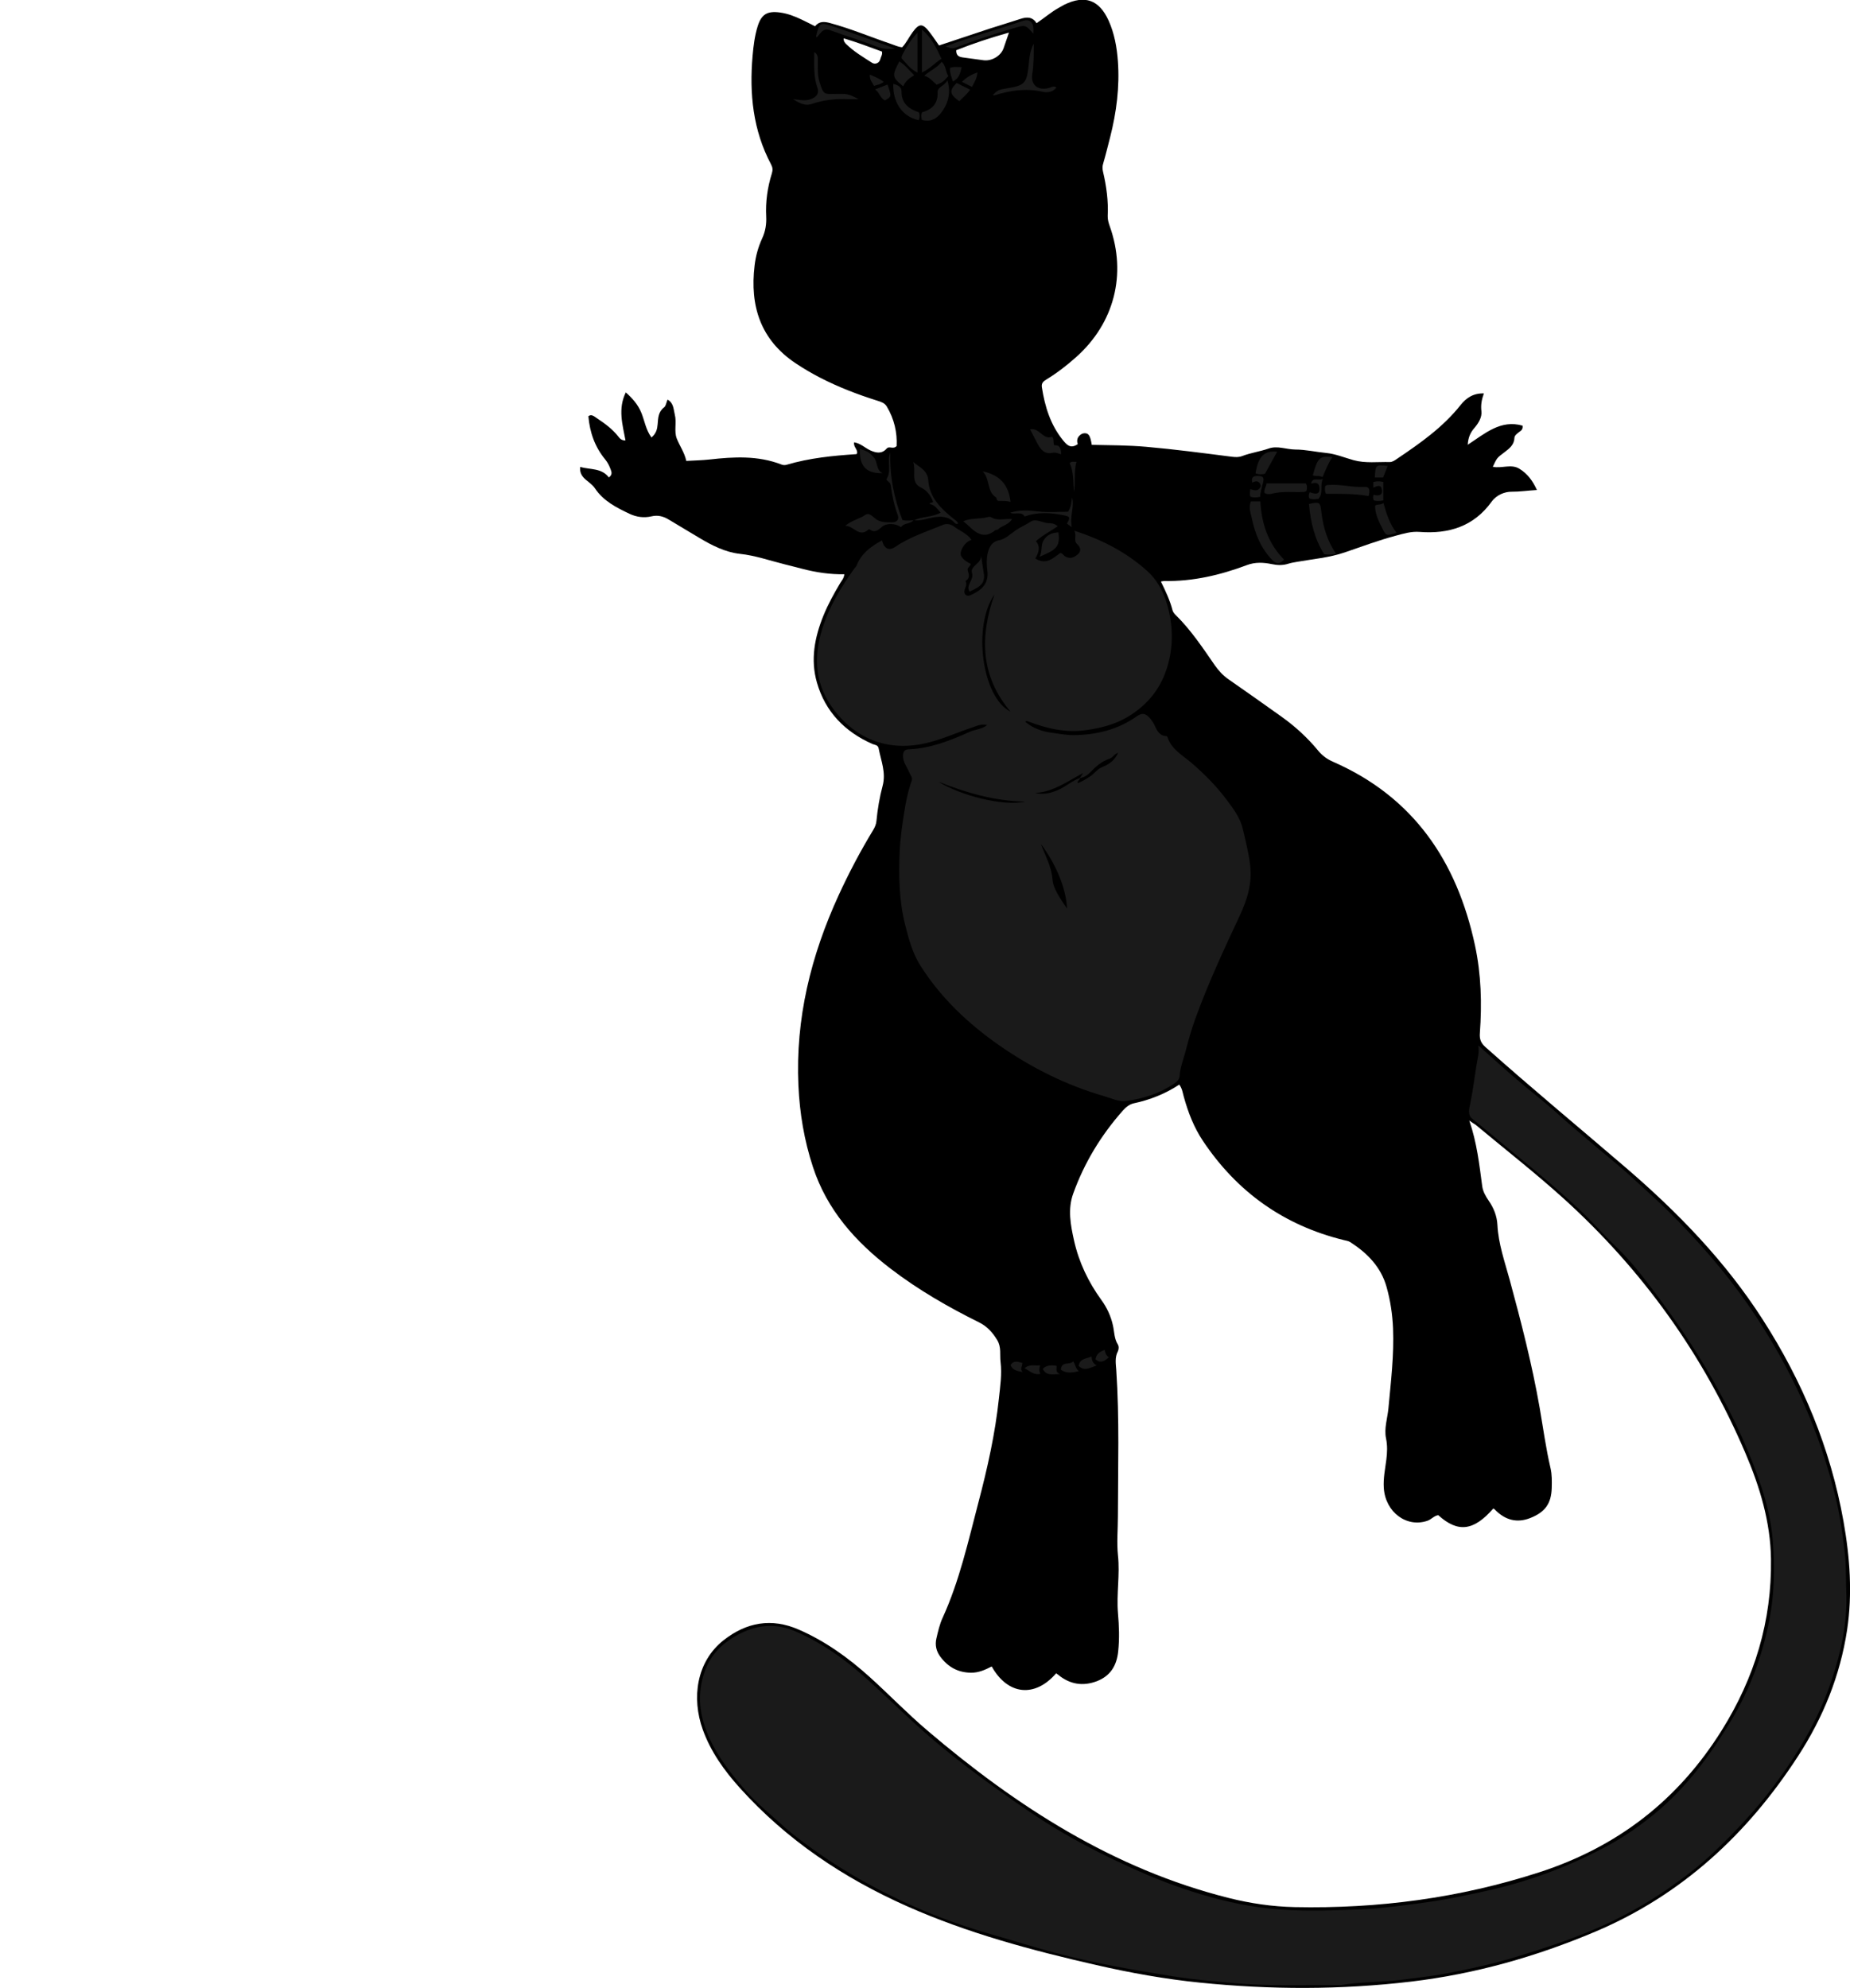 <?xml version="1.0" encoding="utf-8"?>
<!-- Generator: Adobe Illustrator 24.1.2, SVG Export Plug-In . SVG Version: 6.00 Build 0)  -->
<svg version="1.1" id="Layer_1" xmlns="http://www.w3.org/2000/svg" xmlns:xlink="http://www.w3.org/1999/xlink" x="0px" y="0px"
	 width="248.65" height="267.18" viewBox="0 0 248.65 267.18" style="enable-background:new 0 0 248.65 267.18;" xml:space="preserve">
<style type="text/css">
	.st0{fill:#1A1A1A;}
</style>
<g>
	<path d="M197.48,150.58c1.03,2.99,1.35,5.92,1.74,8.84c0.1,0.72,0.48,1.36,0.88,1.95c0.68,0.98,1.1,2.06,1.16,3.23
		c0.13,2.55,0.98,4.93,1.64,7.35c1.55,5.7,3.02,11.41,4.04,17.24c0.47,2.7,0.83,5.43,1.46,8.11c0.2,0.87,0.18,1.75,0.16,2.63
		c-0.05,2.12-0.89,3.28-2.9,4.07c-1.76,0.69-3.36,0.3-4.77-1.17c-0.05-0.05-0.12-0.08-0.18-0.12c-2.64,3.03-4.76,3.29-7.4,0.9
		c-0.56,0.07-0.92,0.57-1.45,0.75c-2.8,0.97-5.65-1.15-5.87-4.39c-0.09-1.29,0.18-2.55,0.34-3.82c0.12-0.96,0.16-1.88-0.04-2.85
		c-0.28-1.35,0.19-2.69,0.32-4.04c0.33-3.58,0.77-7.15,0.62-10.77c-0.08-1.89-0.36-3.74-0.87-5.55c-0.75-2.68-2.58-4.54-4.86-6.01
		c-0.27-0.18-0.59-0.21-0.9-0.29c-8.05-1.98-14.34-6.46-18.93-13.34c-1.21-1.81-1.98-3.82-2.56-5.91c-0.15-0.53-0.21-1.1-0.61-1.64
		c-1.88,1.24-3.93,2.05-6.13,2.52c-0.57,0.12-1.06,0.53-1.47,0.99c-2.92,3.3-5.17,7-6.66,11.15c-0.75,2.08-0.35,4.2,0.11,6.27
		c0.65,2.92,1.92,5.59,3.67,8c0.77,1.06,1.29,2.19,1.57,3.46c0.19,0.85,0.16,1.75,0.65,2.53c0.16,0.26,0.14,0.66,0,0.94
		c-0.42,0.8-0.27,1.65-0.21,2.47c0.44,6.55,0.23,13.11,0.22,19.67c0,1.76-0.17,3.54,0.01,5.28c0.28,2.6-0.22,5.18,0,7.75
		c0.15,1.72,0.21,3.41,0.03,5.13c-0.2,1.96-1.08,3.33-2.89,4.02c-1.86,0.7-3.61,0.42-5.17-0.87c-0.09-0.07-0.19-0.13-0.28-0.2
		c-2.85,3.31-6.5,2.94-8.66-0.92c-0.87,0.45-1.76,0.86-2.8,0.84c-1.74-0.02-3.07-0.77-4.09-2.13c-0.55-0.73-0.76-1.56-0.54-2.49
		c0.22-0.94,0.43-1.88,0.83-2.75c2.27-4.97,3.44-10.28,4.82-15.53c1.21-4.6,2.25-9.23,2.75-13.97c0.17-1.61,0.42-3.22,0.22-4.88
		c-0.12-0.99,0.13-1.99-0.45-2.95c-0.62-1.02-1.35-1.84-2.44-2.38c-4.16-2.06-8.17-4.37-11.87-7.2c-4.73-3.62-8.57-7.9-10.46-13.69
		c-1.17-3.56-1.78-7.21-1.95-10.94c-0.41-8.98,1.68-17.44,5.4-25.55c1.38-3.01,2.93-5.95,4.65-8.78c0.23-0.38,0.4-0.78,0.44-1.23
		c0.15-1.59,0.42-3.18,0.83-4.71c0.48-1.8-0.23-3.39-0.54-5.05c-0.09-0.46-0.52-0.44-0.83-0.57c-3.71-1.64-6.33-4.32-7.46-8.25
		c-0.89-3.08-0.31-6.1,0.88-9.02c0.62-1.52,1.41-2.95,2.25-4.36c0.2-0.33,0.5-0.63,0.55-1.18c-1.93,0.03-3.8-0.25-5.64-0.73
		c-0.81-0.21-1.62-0.42-2.43-0.62c-1.97-0.49-3.89-1.17-5.94-1.39c-2.01-0.22-3.81-1.15-5.53-2.18c-1.37-0.82-2.74-1.65-4.11-2.46
		c-0.71-0.42-1.43-0.6-2.28-0.4c-0.99,0.23-2,0.1-2.93-0.34c-1.77-0.84-3.52-1.72-4.66-3.43c-0.31-0.47-0.79-0.78-1.22-1.15
		c-0.5-0.43-0.85-0.93-0.76-1.72c1.38,0.38,2.9,0.13,3.85,1.41c0.48-0.35,0.39-0.69,0.26-1.04c-0.18-0.49-0.41-0.97-0.74-1.37
		c-1.39-1.68-2.08-3.63-2.27-5.82c0.43-0.32,0.78,0.03,1.13,0.26c1.07,0.71,2.1,1.46,2.9,2.48c0.19,0.24,0.39,0.52,0.96,0.52
		c-0.4-2.13-1.04-4.26,0.04-6.46c0.87,0.78,1.63,1.61,2.09,2.74c0.44,1.08,0.6,2.28,1.36,3.32c0.65-0.54,0.78-1.15,0.83-1.79
		c0.07-0.84,0.08-1.66,0.87-2.26c0.24-0.18,0.29-0.63,0.46-1.04c0.84,0.45,0.8,1.33,0.98,2.03c0.27,1.04-0.13,2.19,0.26,3.2
		c0.39,0.99,1.04,1.88,1.28,3.01c1.06-0.06,2.09-0.08,3.11-0.19c3.28-0.37,6.54-0.55,9.7,0.68c0.23,0.09,0.47,0.09,0.7,0.02
		c3.05-0.9,6.18-1.21,9.33-1.42c0.03,0,0.06-0.04,0.1-0.06c0.17-0.56-0.51-0.89-0.38-1.53c0.86,0.13,1.46,0.76,2.19,1.09
		c0.8,0.36,1.54,0.47,2.16-0.23c0.39-0.44,0.87,0.15,1.36-0.36c0.09-1.8-0.31-3.62-1.32-5.31c-0.29-0.49-0.79-0.63-1.29-0.79
		c-2.63-0.83-5.2-1.81-7.66-3.08c-1.14-0.59-2.24-1.23-3.3-1.94c-4.73-3.16-6.17-7.71-5.52-13.13c0.15-1.28,0.49-2.51,1.03-3.68
		c0.43-0.93,0.58-1.9,0.53-2.91c-0.1-1.98,0.17-3.91,0.76-5.79c0.14-0.46,0.12-0.79-0.11-1.23c-2.43-4.57-2.92-9.49-2.48-14.56
		c0.12-1.35,0.28-2.7,0.69-4.01c0.51-1.6,1.29-2.06,2.99-1.83c1.05,0.14,2.01,0.52,2.95,0.97c0.58,0.27,1.14,0.57,1.77,0.88
		c0.55-0.7,1.25-0.64,2.02-0.43c2.82,0.76,5.5,1.9,8.26,2.83c0.45,0.15,0.88,0.38,1.43,0.42c0.56-0.59,0.91-1.36,1.4-2.02
		c0.88-1.21,1.33-1.23,2.27-0.02c0.44,0.56,0.83,1.17,1.28,1.8c2.31-0.77,4.61-1.54,6.92-2.3c1.33-0.43,2.67-0.82,3.99-1.26
		c0.87-0.29,1.65-0.32,2.2,0.57c1.04-0.7,1.95-1.5,3-2.08c0.24-0.14,0.48-0.28,0.73-0.41c2.76-1.34,4.68-0.66,5.95,2.13
		c0.78,1.73,1.11,3.58,1.25,5.46c0.25,3.46-0.19,6.86-1.04,10.21c-0.31,1.2-0.6,2.4-0.95,3.59c-0.11,0.37-0.09,0.69-0.01,1.05
		c0.46,1.95,0.73,3.93,0.63,5.94c-0.02,0.49,0.12,0.94,0.28,1.4c2.29,6.43,0.61,12.99-4.49,17.55c-1.25,1.12-2.58,2.15-4.02,3.03
		c-0.39,0.24-0.7,0.47-0.62,1.03c0.4,2.6,1.15,5.06,2.84,7.14c0.49,0.6,1.01,1.21,1.99,0.52c-0.14-0.36-0.13-0.82,0.26-1.17
		c0.18-0.17,0.39-0.28,0.64-0.29c0.56-0.02,0.78,0.32,0.98,1.56c2.42,0.05,4.86,0.05,7.29,0.26c3.86,0.34,7.7,0.85,11.54,1.34
		c0.5,0.06,0.94,0.08,1.4-0.1c1.16-0.44,2.39-0.6,3.56-1.01c1.16-0.41,2.36,0.13,3.56,0.14c1.39,0,2.77,0.33,4.16,0.46
		c1.24,0.12,2.46,0.63,3.68,0.97c1.62,0.44,3.23,0.21,4.84,0.25c0.37,0.01,0.69-0.22,0.98-0.42c3.12-2.1,6.19-4.25,8.56-7.24
		c0.75-0.95,1.72-1.61,3.13-1.56c-0.31,0.86-0.43,1.58-0.33,2.4c0.09,0.81-0.39,1.6-0.96,2.26c-0.5,0.58-0.82,1.23-0.88,2.24
		c2.35-1.54,4.43-3.41,7.37-2.57c0.09,0.6-0.32,0.72-0.57,0.94c-0.24,0.21-0.51,0.37-0.53,0.75c-0.04,0.9-0.7,1.41-1.34,1.89
		c-0.98,0.74-0.99,0.72-1.56,1.95c1.21,0.25,2.47-0.42,3.57,0.26c1.1,0.67,1.8,1.63,2.36,2.86c-1.24,0.07-2.3,0.24-3.4,0.23
		c-0.91-0.01-2.03,0.42-2.69,1.34c-2.4,3.33-5.76,4.36-9.68,4.06c-1.13-0.09-2.15,0.23-3.24,0.52c-2.32,0.62-4.55,1.46-6.81,2.23
		c-2.1,0.72-4.27,0.89-6.41,1.27c-0.39,0.07-0.79,0.13-1.17,0.25c-0.74,0.24-1.46,0.22-2.22,0.06c-1.13-0.23-2.24-0.3-3.39,0.14
		c-3.57,1.34-7.25,2.2-11.11,2.13c-0.11,0-0.23,0.04-0.42,0.07c0.63,1.28,1.22,2.53,1.57,3.88c0.06,0.22,0.23,0.43,0.39,0.59
		c2.07,2.03,3.66,4.43,5.3,6.8c0.51,0.73,1.1,1.36,1.83,1.87c2.39,1.67,4.78,3.34,7.15,5.04c1.83,1.31,3.48,2.82,4.91,4.56
		c0.55,0.67,1.21,1.14,1.99,1.48c10.84,4.75,16.65,13.39,19.07,24.65c0.84,3.9,0.95,7.85,0.66,11.82c-0.06,0.8,0.13,1.31,0.73,1.85
		c6.21,5.54,12.62,10.84,18.93,16.26c6.98,6,13.33,12.55,18.33,20.33c5.38,8.36,9.15,17.37,10.89,27.19
		c0.86,4.83,1.21,9.69,0.48,14.56c-0.93,6.13-3.22,11.77-6.59,16.96c-6.8,10.49-15.64,18.67-27.23,23.58
		c-7.94,3.36-16.18,5.7-24.78,6.72c-9.46,1.12-18.91,1.1-28.37,0.14c-4.69-0.47-9.33-1.31-13.93-2.36
		c-8.69-1.98-17.29-4.28-25.46-7.91c-8.53-3.79-16.16-8.9-22.45-15.88c-2.1-2.33-3.92-4.87-4.99-7.84
		c-1.54-4.28-0.85-9.15,2.79-12.02c3.07-2.42,6.45-3.03,10.11-1.43c3.56,1.55,6.67,3.79,9.53,6.37c2.61,2.36,5.06,4.9,7.74,7.18
		c11.99,10.21,25,18.61,40.5,22.51c2.92,0.73,5.88,1.17,8.89,1.23c11.2,0.23,22.15-1.21,32.84-4.67
		c10.51-3.4,18.67-9.69,24.54-19.07c4.43-7.07,6.75-14.7,6.63-23.03c-0.07-4.99-1.5-9.7-3.44-14.24
		c-5.64-13.22-13.84-24.63-24.5-34.27c-3.8-3.43-7.84-6.58-11.77-9.86C198.1,151.01,197.87,150.86,197.48,150.58z M135.61,4.38
		c-2.54,0.71-4.85,1.48-7.09,2.37c-0.02,0.74,0.39,0.9,0.9,0.97c0.91,0.12,1.82,0.24,2.73,0.37c1.11,0.17,2.36-0.56,2.73-1.59
		C135.11,5.86,135.33,5.22,135.61,4.38z M113.4,5.15c-0.04,0.39,0.17,0.62,0.34,0.78c1.03,1.01,2.27,1.74,3.47,2.51
		c0.37,0.24,0.97,0.1,1.12-0.52c0.07-0.31,0.3-0.57,0.21-0.99C116.88,6.32,115.18,5.68,113.4,5.15z"/>
	<path class="st0" d="M198.69,140.48c1.86,1.65,3.49,3.14,5.17,4.58c1.86,1.59,3.81,3.07,5.61,4.71c1.29,1.18,2.63,2.28,3.95,3.41
		c2.03,1.75,4.16,3.4,6.12,5.22c1.57,1.46,3.19,2.87,4.72,4.39c3.96,3.94,7.63,8.11,10.81,12.72c2.79,4.05,5.2,8.29,7.22,12.77
		c1.97,4.36,3.47,8.88,4.56,13.53c0.53,2.29,0.84,4.63,1.11,6.97c0.19,1.72,0.12,3.41,0.19,5.12c0.17,4.15-0.7,8.13-2.02,12.03
		c-1.71,5.06-4.39,9.58-7.57,13.86c-2.47,3.33-5.29,6.33-8.28,9.17c-1.85,1.76-3.89,3.32-5.99,4.78c-2.97,2.06-6.13,3.83-9.43,5.28
		c-3.57,1.57-7.29,2.79-11.03,3.93c-3.15,0.97-6.35,1.66-9.57,2.27c-2,0.38-4.04,0.58-6.07,0.85c-2.63,0.34-5.29,0.23-7.9,0.68
		c-0.16,0.03-0.32,0.01-0.48,0.01c-4.67-0.01-9.34,0.16-13.99-0.27c-2.66-0.25-5.32-0.46-7.98-0.88c-5.38-0.85-10.73-1.79-16-3.18
		c-2.91-0.77-5.77-1.68-8.66-2.51c-3.12-0.9-6.18-1.95-9.17-3.22c-2.96-1.26-5.84-2.68-8.63-4.27c-2.9-1.66-5.66-3.5-8.3-5.55
		c-0.65-0.51-1.31-1.03-1.9-1.58c-1.67-1.53-3.45-2.95-4.95-4.67c-2.26-2.58-4.35-5.28-5.48-8.57c-0.89-2.58-0.91-5.16,0.07-7.72
		c0.72-1.88,2.06-3.29,3.74-4.31c1.66-1.01,3.46-1.64,5.49-1.52c1.29,0.08,2.47,0.51,3.59,1.04c3.04,1.43,5.76,3.34,8.29,5.56
		c2.36,2.07,4.59,4.28,6.91,6.4c3.51,3.22,7.27,6.13,11.15,8.9c2.91,2.07,5.82,4.12,8.91,5.91c2.95,1.72,5.99,3.25,9.1,4.66
		c2.64,1.2,5.32,2.27,8.08,3.16c3.43,1.11,6.92,1.95,10.52,2.33c3.91,0.41,7.82,0.28,11.71,0.14c2.81-0.1,5.64-0.46,8.46-0.84
		c3.35-0.45,6.64-1.11,9.92-1.88c5.48-1.29,10.69-3.29,15.63-5.99c2.18-1.2,4.18-2.61,6.1-4.19c4.27-3.51,7.48-7.9,10.29-12.56
		c2.54-4.21,4.22-8.82,5.14-13.67c0.65-3.42,0.68-6.9,0.43-10.34c-0.23-3.15-1.1-6.23-2.2-9.22c-1.58-4.31-3.58-8.42-5.84-12.42
		c-2.47-4.38-5.3-8.51-8.34-12.5c-1.45-1.91-2.97-3.81-4.71-5.48c-1.71-1.65-3.27-3.45-5.01-5.08c-2.77-2.6-5.69-5.01-8.62-7.42
		c-1.89-1.55-3.75-3.13-5.66-4.66c-0.68-0.55-0.44-1.36-0.3-2.01c0.37-1.77,0.58-3.56,0.87-5.33
		C198.59,142.25,198.84,141.49,198.69,140.48z"/>
	<path class="st0" d="M130.58,72.56c-0.62,0.12-1.33,0.94-1.46,1.74c-0.08,0.48,0.4,1.01,1.35,1.47c-0.01,0.34-0.52,0.49-0.4,0.89
		c0.17,0.53,0.33,1.06-0.31,1.42c0.35,0.55-0.2,1.01-0.14,1.51c0.05,0.41,0.43,0.57,0.83,0.39c1.34-0.61,2.5-1.44,2.25-3.33
		c-0.1-0.76-0.12-1.57,0.05-2.31c0.18-0.78,0.54-1.55,1.53-1.74c0.87-0.17,1.51-0.83,2.2-1.31c0.65-0.45,1.38-0.75,2.03-1.18
		c0.75-0.49,1.59,0.18,2.42,0.19c0.29,0,0.78,0.01,1.23,0.42c-0.98,0.69-2.03,1.19-2.93,2.01c0.68,0.77,0.34,1.56-0.07,2.32
		c1.43,0.92,2.37-0.04,3.35-0.74c0.29,0.02,0.39,0.28,0.58,0.41c0.65,0.42,1.18,0.28,1.76-0.22c0.6-0.52,0.28-1.05-0.03-1.33
		c-0.62-0.55-0.05-1.15-0.43-1.85c3.77,1.21,7,2.9,9.78,5.39c1.64,1.47,2.5,3.45,2.96,5.52c0.58,2.65,0.49,5.33-0.42,7.94
		c-0.94,2.68-2.68,4.68-5.1,6.14c-1.71,1.03-3.55,1.5-5.52,1.79c-2.79,0.42-5.36-0.18-7.91-1.16c-0.11-0.04-0.22-0.09-0.38,0.05
		c1.04,0.89,2.31,1.32,3.58,1.48c0.97,0.12,1.94,0.33,2.94,0.32c3.06-0.04,5.92-0.74,8.44-2.51c0.73-0.51,1.16-0.45,1.72,0.15
		c0.36,0.39,0.61,0.81,0.82,1.28c0.26,0.59,0.62,1.11,1.32,1.2c0.17,0.02,0.24-0.02,0.31,0.18c0.53,1.62,2.01,2.4,3.18,3.4
		c1.75,1.5,3.36,3.12,4.74,4.96c0.92,1.23,1.86,2.47,2.2,3.98c0.36,1.56,0.76,3.1,0.96,4.71c0.32,2.55-0.36,4.74-1.42,6.99
		c-2.13,4.53-4.23,9.07-5.94,13.79c-0.52,1.43-0.93,2.9-1.31,4.37c-0.29,1.09-0.72,2.15-0.79,3.3c-0.02,0.38-0.29,0.73-0.71,1.01
		c-1.96,1.33-4.14,2.03-6.45,2.35c-1.02,0.14-1.99-0.36-2.97-0.64c-5.09-1.47-9.79-3.82-14.11-6.83c-4.16-2.9-7.86-6.38-10.61-10.73
		c-1.08-1.7-1.59-3.65-2.07-5.58c-0.79-3.18-0.85-6.43-0.71-9.68c0.07-1.76,0.32-3.52,0.6-5.27c0.23-1.48,0.52-2.92,1.02-4.32
		c0.15-0.44-0.19-0.74-0.33-1.1c-0.29-0.76-0.89-1.39-0.84-2.3c0.03-0.54,0.23-0.79,0.79-0.81c2.92-0.12,5.57-1.18,8.18-2.35
		c0.73-0.33,1.59-0.32,2.34-0.91c-0.85-0.2-1.48,0.16-2.13,0.37c-2,0.67-3.91,1.54-5.98,2.04c-4.93,1.18-9.33-0.34-12.44-4.39
		c-2.59-3.38-2.83-7.02-1.62-10.93c0.92-2.99,2.52-5.61,4.32-8.13c0.09-0.13,0.23-0.23,0.29-0.37c0.63-1.64,1.94-2.6,3.42-3.4
		c0.31,1.13,0.94,1.45,1.8,0.86c1.96-1.34,4.21-2.04,6.37-2.94c0.57-0.24,1.14-0.09,1.57,0.26C129.07,71.37,130,71.7,130.58,72.56z
		 M145.14,104.56c0.15-0.23,0.29-0.45,0.44-0.68c-2.11,1.11-3.99,2.54-6.44,2.68c1.09,0.26,2.09,0.03,3.09-0.41
		c1.04-0.46,1.88-1.24,2.95-1.62c0.01,0.28-0.42,0.35-0.32,0.72c0.6-0.25,1.12-0.56,1.65-0.91c0.57-0.37,0.95-0.98,1.57-1.23
		c1.09-0.44,1.69-0.92,2.21-1.93c-0.51,0.09-0.69,0.62-1.17,0.78c-1.03,0.33-1.83,1.04-2.57,1.81
		C146.16,104.18,145.71,104.47,145.14,104.56z M133.67,79.87c-2.99,4.26-1.68,13.88,2.15,15.76
		C131.72,90.78,131.7,85.46,133.67,79.87z M143.42,122.11c-0.15-3.04-1.73-6.31-3.52-8.7c0.57,1.56,1.42,2.98,1.56,4.76
		C141.56,119.48,142.54,120.78,143.42,122.11z M126.13,105.04c2.76,1.78,8.66,3.37,11.66,2.68
		C133.71,107.65,129.88,106.55,126.13,105.04z"/>
	<path class="st0" d="M168.12,67.38c0.44,0,0.82,0,1.28,0c0.15,3.01,1.07,5.68,3.19,7.83c-0.59,0.59-1.03,0.64-1.61,0.03
		c-1.52-1.58-2.3-3.51-2.73-5.6C168.1,68.93,167.79,68.21,168.12,67.38z"/>
	<path class="st0" d="M122.79,69.89c-0.44,0.57-1.3,0.34-1.68,0.96c-0.7-0.53-1.92-0.58-2.51-0.1c-0.5,0.41-0.94,0.91-1.66,0.43
		c-0.06-0.04-0.19-0.05-0.23-0.01c-1.24,1.11-1.91-0.48-3.1-0.52c0.93-0.76,1.92-0.92,2.72-1.47c0.45-0.31,0.92,0.18,1.21,0.43
		c0.72,0.63,1.52,0.57,2.35,0.58c0.74,0.01,0.97-0.46,0.76-1.01c-0.48-1.3-0.75-2.63-0.93-3.99c-0.05-0.39-0.5-0.51-0.57-0.78
		c0.72-1.18,0.06-2.45,0.51-3.6c-0.09,3.13,0.49,6.14,1.63,9.07c0.48,0.13,1,0.07,1.51,0.03L122.79,69.89z"/>
	<path class="st0" d="M179.58,74.43c-0.65,0.13-1.13,0.11-1.6,0.05c-1.32-2.07-1.83-4.36-2.05-6.75c1.48-0.35,1.52-0.24,1.68,1.16
		C177.84,70.83,178.39,72.69,179.58,74.43z"/>
	<path class="st0" d="M122.83,69.92c1.13-0.53,2.44-0.4,3.6-1.03c-0.44-0.47-0.76-1.04-1.47-1.16c0.02-0.29,0.33-0.08,0.45-0.3
		c-0.3-0.82-0.82-1.53-1.64-1.92c-0.74-0.35-0.9-0.92-0.9-1.64c0-0.58,0.07-1.17-0.13-1.79c0.84,0.72,1.94,1.11,2.03,2.49
		c0.16,2.32,1.72,3.79,3.39,5.14c0.24,0.19,0.5,0.33,0.62,0.64c-0.38,0.19-0.5-0.17-0.69-0.32c-1.25-0.99-2.6-0.5-3.9-0.22
		c-0.48,0.1-0.92,0.17-1.4,0.08L122.83,69.92z"/>
	<path class="st0" d="M129.47,70.04c1.07-0.46,2.2-0.25,3.26-0.55c0.15-0.04,0.36-0.07,0.47,0.01c0.86,0.54,1.79,0.18,2.82,0.25
		c-0.47,0.8-1.37,0.87-1.91,1.41c-0.07,0.07-0.25,0.02-0.33,0.08c-1.51,1.28-2.62,0.38-3.7-0.67
		C129.9,70.4,129.72,70.26,129.47,70.04z"/>
	<path class="st0" d="M123.91,3.97c1.35,1.13,1.96,2.52,2.63,3.93c-0.94,0.57-1.59,1.39-2.63,1.84
		C123.91,7.82,123.91,5.98,123.91,3.97z"/>
	<path class="st0" d="M109.44,7c0.56,0.35,0.47,0.81,0.48,1.24c0.01,0.95-0.06,1.89,0.24,2.82c0.55,1.72,0.55,1.58,2.31,1.56
		c1.29-0.01,1.5-0.06,2.94,0.71c-0.56,0-0.93,0.02-1.3,0c-1.71-0.08-3.38,0.08-5.01,0.64c-0.76,0.26-1.45,0.05-2.52-0.66
		c0.94,0.12,1.72,0.32,2.52-0.03c0.72-0.31,1.01-0.8,0.76-1.49C109.32,10.25,109.45,8.68,109.44,7z"/>
	<path class="st0" d="M123.89,16.11c-0.07-0.37-0.1-0.68,0.02-1.01c1.34-0.38,2.17-1.14,2.11-2.68c-0.03-0.78,0.94-0.84,1.31-1.63
		c0.48,1.55,0.17,2.83-0.51,3.9C126.23,15.63,125.37,16.54,123.89,16.11z"/>
	<path class="st0" d="M138.94,5.86c0.01,1.53,0,2.82-0.2,4.12c-0.22,1.42,0.72,2.19,2.15,1.87c0.3-0.07,0.57-0.27,0.9-0.2
		c0.06,0.01,0.11,0.07,0.2,0.11c-0.52,0.68-1.27,0.71-1.94,0.56c-2.19-0.49-4.3-0.16-6.39,0.49c-0.07,0.02-0.15-0.02-0.23-0.03
		c0.64-0.66,0.82-0.74,1.92-0.91c2.39-0.38,2.65-0.69,2.91-3.13C138.35,7.85,138.4,6.9,138.94,5.86z"/>
	<path class="st0" d="M132.09,63.35c2.44,0.49,3.51,1.98,3.73,4.11c-0.47-0.19-1.12-0.13-1.66-0.15c-0.29-0.14-0.17-0.4-0.27-0.46
		C132.6,66.06,133.11,64.43,132.09,63.35z"/>
	<path class="st0" d="M123.31,4.39c0,1.75,0,3.5,0,5.36c-0.93-0.42-1.44-1.18-2.05-1.82c-0.17-0.17-0.05-0.43,0.07-0.66
		C121.87,6.24,122.48,5.26,123.31,4.39z"/>
	<path class="st0" d="M169.96,66.25c-0.13-0.5,0.24-0.83,0.26-1.29c1.79,0,3.54,0,5.29,0c0.23,0.35,0.16,0.69,0.07,1.05
		c-0.11,0.03-0.22,0.09-0.34,0.1c-1.42,0.07-2.86-0.13-4.27,0.23C170.67,66.43,170.28,66.44,169.96,66.25z"/>
	<path class="st0" d="M127.08,6.24c3.4-1.29,6.89-2.24,10.3-3.4c1.14-0.39,1.64,0.22,1.5,1.68c-1.09-1.27-1.09-1.19-2.84-0.67
		c-2.58,0.76-5.12,1.61-7.63,2.56C127.86,6.61,127.53,6.37,127.08,6.24z"/>
	<path class="st0" d="M109.76,5.03c-0.04-0.09-0.07-0.13-0.07-0.16c0.42-1.8,0.5-1.91,2.24-1.33c2.73,0.91,5.42,1.93,8.35,2.98
		c-1.02,0.12-1.73,0.03-2.49-0.27c-2.03-0.8-4.13-1.42-6.18-2.18C110.59,3.69,110.31,4.49,109.76,5.03z"/>
	<path class="st0" d="M178.23,66.36c-0.23-0.4-0.14-0.71-0.12-1.05c0.1-0.04,0.2-0.12,0.31-0.13c1.67-0.16,3.31,0.35,4.98,0.25
		c0.74-0.04,0.74,0.53,0.55,1.23C182.04,66.32,180.11,66.36,178.23,66.36z"/>
	<path class="st0" d="M142.61,61.05c-0.36-0.1-0.72-0.29-1.12-0.2c-1.11,0.24-1.63-0.45-2.07-1.28c-0.33-0.62-0.64-1.24-0.97-1.87
		c1.26-0.28,1.74,1.48,2.97,0.99c0.3,0.35,0.07,0.75,0.29,1.16C142.46,59.75,142.63,60.32,142.61,61.05z"/>
	<path class="st0" d="M187.71,71.6c-1.33,0.43-1.41,0.41-1.87-0.5c-0.51-1-1.03-2-1.02-3.15c0.35-0.25,0.75-0.05,1.12-0.36
		C186.34,69.01,186.76,70.39,187.71,71.6z"/>
	<path class="st0" d="M120.06,11.27c0.56,0.15,1.12,0.37,1.11,1.02c-0.02,1.64,1.01,2.35,2.36,2.82c0.08,0.36,0.12,0.71-0.06,1.04
		C121.22,15.67,119.98,13.68,120.06,11.27z"/>
	<path class="st0" d="M130.31,79.5c-0.56-0.9,0.63-1.52,0.33-2.52c-0.28-0.91,1.25-1.23,1.23-2.28c0.13,0.76,0.21,1.5,0.34,2.23
		C132.43,78.25,131.97,78.78,130.31,79.5z"/>
	<path class="st0" d="M118.6,63.58c-2.5,0.09-3.1-1.33-3.02-3.24c1.16,0.33,1.31,0.52,1.84,1.1C118.01,62.08,117.7,63.1,118.6,63.58
		z"/>
	<path class="st0" d="M142.26,71.54c0.31,2.13-0.58,2.41-2.54,3.28c0.43-0.77,0.11-1.54,0.56-2.23
		C140.74,71.84,141.41,71.59,142.26,71.54z"/>
	<path class="st0" d="M127.46,10.22c-0.72,0.8-0.72,0.8-1.57,1.17c-0.5-0.42-0.89-0.99-1.66-1.21c0.81-0.72,1.72-1.07,2.33-1.87
		C127.18,8.83,127.05,9.62,127.46,10.22z"/>
	<path class="st0" d="M171.65,60.71c-0.57,1.03-1.07,1.94-1.62,2.94c-0.37,0.12-0.82,0.12-1.28-0.03
		C169.11,61.34,169.92,60.5,171.65,60.71z"/>
	<path class="st0" d="M121.4,11.6c-1.5-1.21-1.54-1.41-0.53-3.34c0.8,0.46,1.33,1.2,2,1.85C122.23,10.49,121.68,10.91,121.4,11.6z"
		/>
	<path class="st0" d="M137.72,69.41c-0.42-0.75-1.3-0.2-1.94-0.51c1.26-0.41,2.48-0.32,3.76-0.17c1.33,0.16,2.7,0.04,4,0.04
		c0.44-0.62,0.46-1.28,0.55-1.93c0.35,1.32-0.36,2.58-0.03,4c-0.32-0.22-0.49-0.35-0.66-0.47c0.47-0.85,0.45-0.94-0.41-1.12
		C141.24,68.89,139.49,68.77,137.72,69.41z"/>
	<path class="st0" d="M176.45,63.87c0.65-2.37,0.92-2.64,2.64-2.45c-0.6,0.85-0.93,1.79-1.34,2.7
		C177.31,63.85,176.84,64.06,176.45,63.87z"/>
	<path class="st0" d="M128.93,13.6c-1.32-0.94-1.38-1.43-0.35-2.45c0.56,0.28,1.14,0.57,1.81,0.9
		C129.97,12.67,129.45,13.08,128.93,13.6z"/>
	<path class="st0" d="M169.38,66.76c-0.48,0.11-0.86,0.12-1.31,0c-0.13-0.33-0.06-0.67-0.03-1.02c0.49,0.12,0.96,0.33,1.31-0.18
		c0.12-0.18,0.12-0.38,0.01-0.56c-0.27-0.44-0.64-0.36-1.06-0.15c-0.19-0.89,0.38-0.93,0.97-0.88c0.57,0.05,0.62,0.3,0.49,0.88
		C169.61,65.49,169.39,66.12,169.38,66.76z"/>
	<path class="st0" d="M117.62,12.02c0.6-0.24,1.13-0.45,1.66-0.66c0.57,1.61,0.57,1.61-0.34,2.14
		C118.3,13.19,118.2,12.42,117.62,12.02z"/>
	<path class="st0" d="M184.58,65.53c0-0.28,0-0.51,0-0.75c0.45-0.14,0.87-0.13,1.35-0.01c0,0.82,0,1.63,0,2.47
		c-0.47,0.11-0.88,0.12-1.3,0c-0.1-0.25-0.1-0.48-0.02-0.75c0.81,0.22,1.37-0.01,1.05-0.93C185.51,65.1,184.98,65.37,184.58,65.53z"
		/>
	<path class="st0" d="M176.21,64.98c0.24-0.93,0.95-0.36,1.58-0.61c-0.42,0.95,0.12,1.92-0.6,2.67c-0.4,0.04-0.79,0.1-1.18-0.04
		c-0.16-0.27-0.13-0.53,0.02-0.86c0.73,0.28,1.5,0.41,1.28-0.77C177.21,64.8,176.69,64.85,176.21,64.98z"/>
	<path class="st0" d="M147.4,183.49c-0.95,0.34-1.67,0.81-2.42,0.06c0.15-1.02,1.05-0.96,1.73-1.26
		C146.75,182.77,146.83,183.18,147.4,183.49z"/>
	<path class="st0" d="M142.58,184.06c0.11-1.21,1.19-0.57,1.67-1.12c0.3,0.45,0.31,0.98,0.75,1.32
		C144.1,184.47,143.32,184.6,142.58,184.06z"/>
	<path class="st0" d="M186.51,62.62c-0.23,0.58-0.42,1.07-0.61,1.55c-0.42,0-0.77,0-1.12,0C184.88,62.44,184.88,62.44,186.51,62.62z
		"/>
	<path class="st0" d="M129.25,9.02c-0.18,0.77-0.31,1.5-1.17,1.93c-0.21-0.61-0.43-1.18-0.4-1.82
		C128.2,8.91,128.67,9.03,129.25,9.02z"/>
	<path class="st0" d="M131.37,9.73c-0.03,0.75-0.4,1.31-0.73,1.95c-0.45-0.23-0.86-0.43-1.35-0.68
		C129.9,10.39,130.57,10.01,131.37,9.73z"/>
	<path class="st0" d="M140.15,183.95c0.53-0.54,1.15-0.5,1.84-0.42c0.11,0.35-0.24,0.81,0.47,1.12
		C141.42,184.67,140.63,184.91,140.15,183.95z"/>
	<path class="st0" d="M137.71,183.86c0.73-0.62,1.41-0.28,2.09-0.39c-0.11,0.42-0.18,0.78,0.04,1.15
		C138.97,184.83,138.45,184.26,137.71,183.86z"/>
	<path class="st0" d="M148.48,181.41c0.07,0.39,0.18,0.75,0.56,0.98c-0.58,0.54-1.12,0.86-1.81,0.27
		C147.36,182,147.8,181.6,148.48,181.41z"/>
	<path class="st0" d="M137.44,184.38c-0.66-0.14-1.3-0.2-1.62-0.93c0.4-0.67,0.95-0.48,1.6-0.29
		C137.4,183.58,137.07,183.99,137.44,184.38z"/>
	<path class="st0" d="M144.34,66.11c-0.1-1.33-0.02-2.67-0.57-3.89c0.31-0.27,0.57-0.13,0.92-0.16
		C144.28,63.45,144.6,64.8,144.34,66.11z"/>
	<path class="st0" d="M118.78,11c-0.41,0.35-0.85,0.39-1.31,0.54c-0.2-0.43-0.62-0.79-0.56-1.51C117.56,10.3,118.16,10.54,118.78,11
		z"/>
</g>
</svg>
